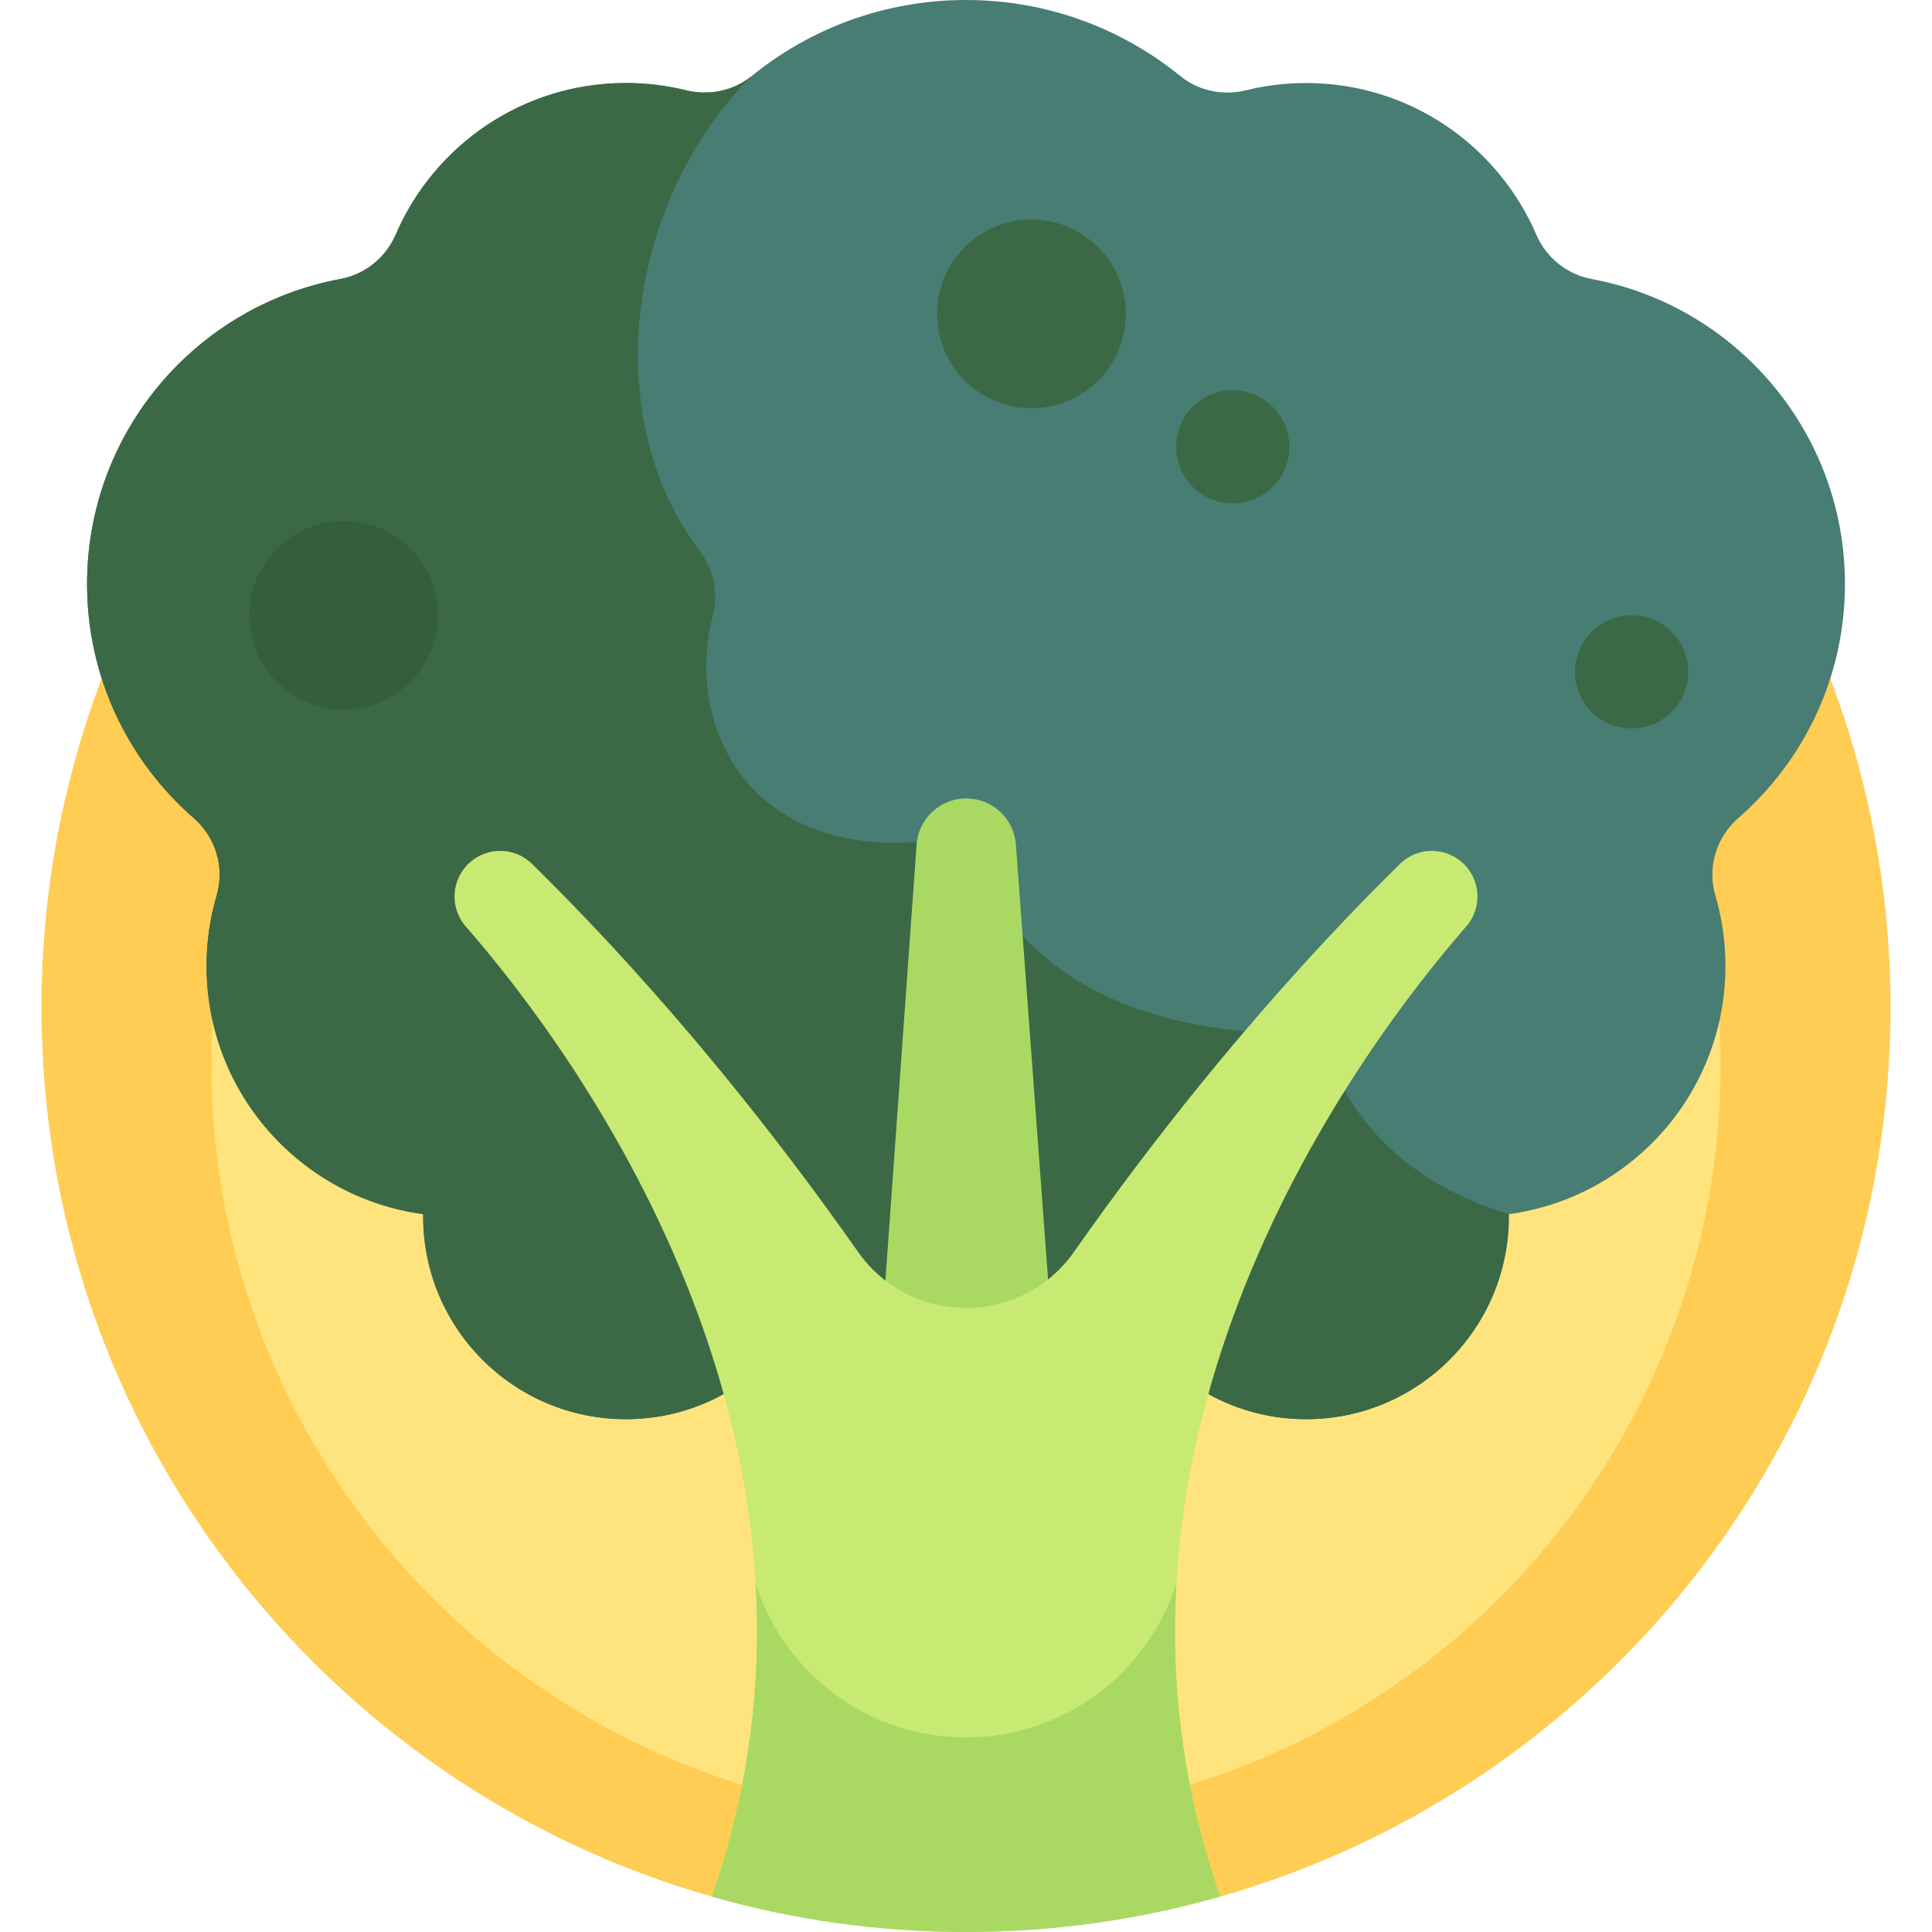 <svg id="Capa_1" enable-background="new 0 0 512 512" height="512" viewBox="0 0 512 512" width="512" xmlns="http://www.w3.org/2000/svg"><g><g><g><path d="m256 22c-135.31 0-245 109.69-245 245 0 111.929 75.059 206.323 177.588 235.604h134.825c102.528-29.281 177.587-123.675 177.587-235.604 0-135.31-109.69-245-245-245z" fill="#ffcd53"/></g></g><g><g><circle cx="256" cy="282" fill="#ffe47d" r="200"/></g></g><g><g><path d="m488.928 154.766c0-40.243-28.915-73.726-67.102-80.821-6.595-1.225-12.06-5.656-14.715-11.816-10.174-23.603-33.638-40.129-60.973-40.129-5.476 0-10.797.664-15.887 1.916-6.082 1.495-12.549.225-17.407-3.728-15.508-12.62-35.291-20.188-56.844-20.188s-41.336 7.568-56.845 20.188c-4.858 3.953-11.325 5.223-17.407 3.728-5.089-1.252-10.41-1.916-15.886-1.916-27.335 0-50.799 16.526-60.972 40.129-2.655 6.16-8.12 10.59-14.715 11.816-38.187 7.095-67.102 40.579-67.102 80.821 0 24.758 10.945 46.956 28.259 62.028 5.866 5.107 8.262 13.074 6.074 20.538-1.736 5.921-2.669 12.185-2.669 18.668 0 33.62 24.998 61.384 57.418 65.763-.002.207-.016.412-.016.62 0 29.671 24.053 53.723 53.723 53.723 11.113 0 21.437-3.376 30.004-9.157 6.195-4.18 14.287-4.504 20.847-.924 11.671 6.371 25.053 9.998 39.287 9.998s27.616-3.627 39.287-9.998c6.559-3.58 14.652-3.256 20.847.924 8.567 5.781 18.891 9.157 30.004 9.157 29.671 0 53.723-24.053 53.723-53.723 0-.208-.013-.412-.016-.62 32.419-4.38 57.418-32.144 57.418-65.763 0-6.483-.933-12.747-2.669-18.668-2.188-7.464.207-15.431 6.074-20.538 17.314-15.072 28.26-37.27 28.26-62.028z" fill="#477d73"/></g></g><g><g><path d="m181.749 23.916c-5.09-1.252-10.411-1.916-15.887-1.916-27.335 0-50.799 16.526-60.972 40.129-2.655 6.16-8.12 10.59-14.715 11.816-38.187 7.095-67.102 40.579-67.102 80.821 0 24.758 10.945 46.956 28.259 62.028 5.866 5.107 8.262 13.074 6.074 20.538-1.736 5.921-2.669 12.185-2.669 18.668 0 33.62 24.998 61.384 57.418 65.763-.002.207-.016.412-.016.62 0 29.671 24.053 53.723 53.723 53.723 11.113 0 21.437-3.376 30.004-9.157 6.195-4.18 14.287-4.505 20.847-.924 11.671 6.371 25.053 9.998 39.287 9.998s27.616-3.627 39.287-9.998c6.56-3.581 14.652-3.256 20.847.924 8.567 5.781 18.891 9.157 30.004 9.157 29.871 0 54.049-24.38 53.72-54.327-.005-.006-.008-.01-.012-.017-27.688-8.32-40.086-25.162-45.476-36.525-3.198-6.741-9.808-11.227-17.263-11.525-48.653-1.942-68.512-24.957-76.326-39.966-3.637-6.986-11.144-11.101-19.001-10.564-21.59 1.476-40.789-6.754-49.517-24.524-6.861-13.968-5.524-27.23-3.336-35.644 1.524-5.861.21-12.094-3.441-16.924-27.32-36.138-19.067-93.165 13.67-125.903-4.858 3.954-11.326 5.224-17.407 3.729z" fill="#3b6945"/></g></g><g><g><path d="m256.063 211.594c-6.92 0-12.663 5.347-13.157 12.249l-11.389 159.171 24.744 23.986 24.744-23.986-11.788-159.204c-.51-6.888-6.247-12.216-13.154-12.216z" fill="#aad963"/></g></g><g><g><path d="m387.459 228.53c-4.743-4.193-11.938-4.038-16.45.403-37.076 36.487-66.537 74.527-86.356 102.78-13.94 19.872-43.364 19.872-57.304 0-19.819-28.253-49.28-66.294-86.356-102.78-4.512-4.441-11.707-4.596-16.45-.403-4.986 4.408-5.473 12.006-1.093 17.016 26.682 30.521 107.338 136.214 65.175 257.068 21.405 6.111 44.007 9.386 67.375 9.386s45.97-3.275 67.377-9.385c-42.163-120.854 38.493-226.547 65.175-257.068 4.38-5.011 3.892-12.609-1.093-17.017z" fill="#c8ea73"/></g></g><g><g><path d="m256 460.426c-26.172 0-48.322-17.203-55.769-40.918 1.524 26.296-1.544 54.27-11.604 83.108 21.405 6.109 44.006 9.384 67.373 9.384s45.968-3.275 67.373-9.384c-10.06-28.838-13.128-56.812-11.605-83.108-7.446 23.714-29.596 40.918-55.768 40.918z" fill="#aad963"/></g></g><g><g><circle cx="273.345" cy="83.18" fill="#3b6945" r="25"/></g></g><g><g><circle cx="91.07" cy="163.053" fill="#33603b" r="25"/></g></g><g><g><circle cx="326.697" cy="118.414" fill="#3b6945" r="15"/></g></g><g><g><circle cx="432.404" cy="178.053" fill="#3b6945" r="15"/></g></g></g></svg>